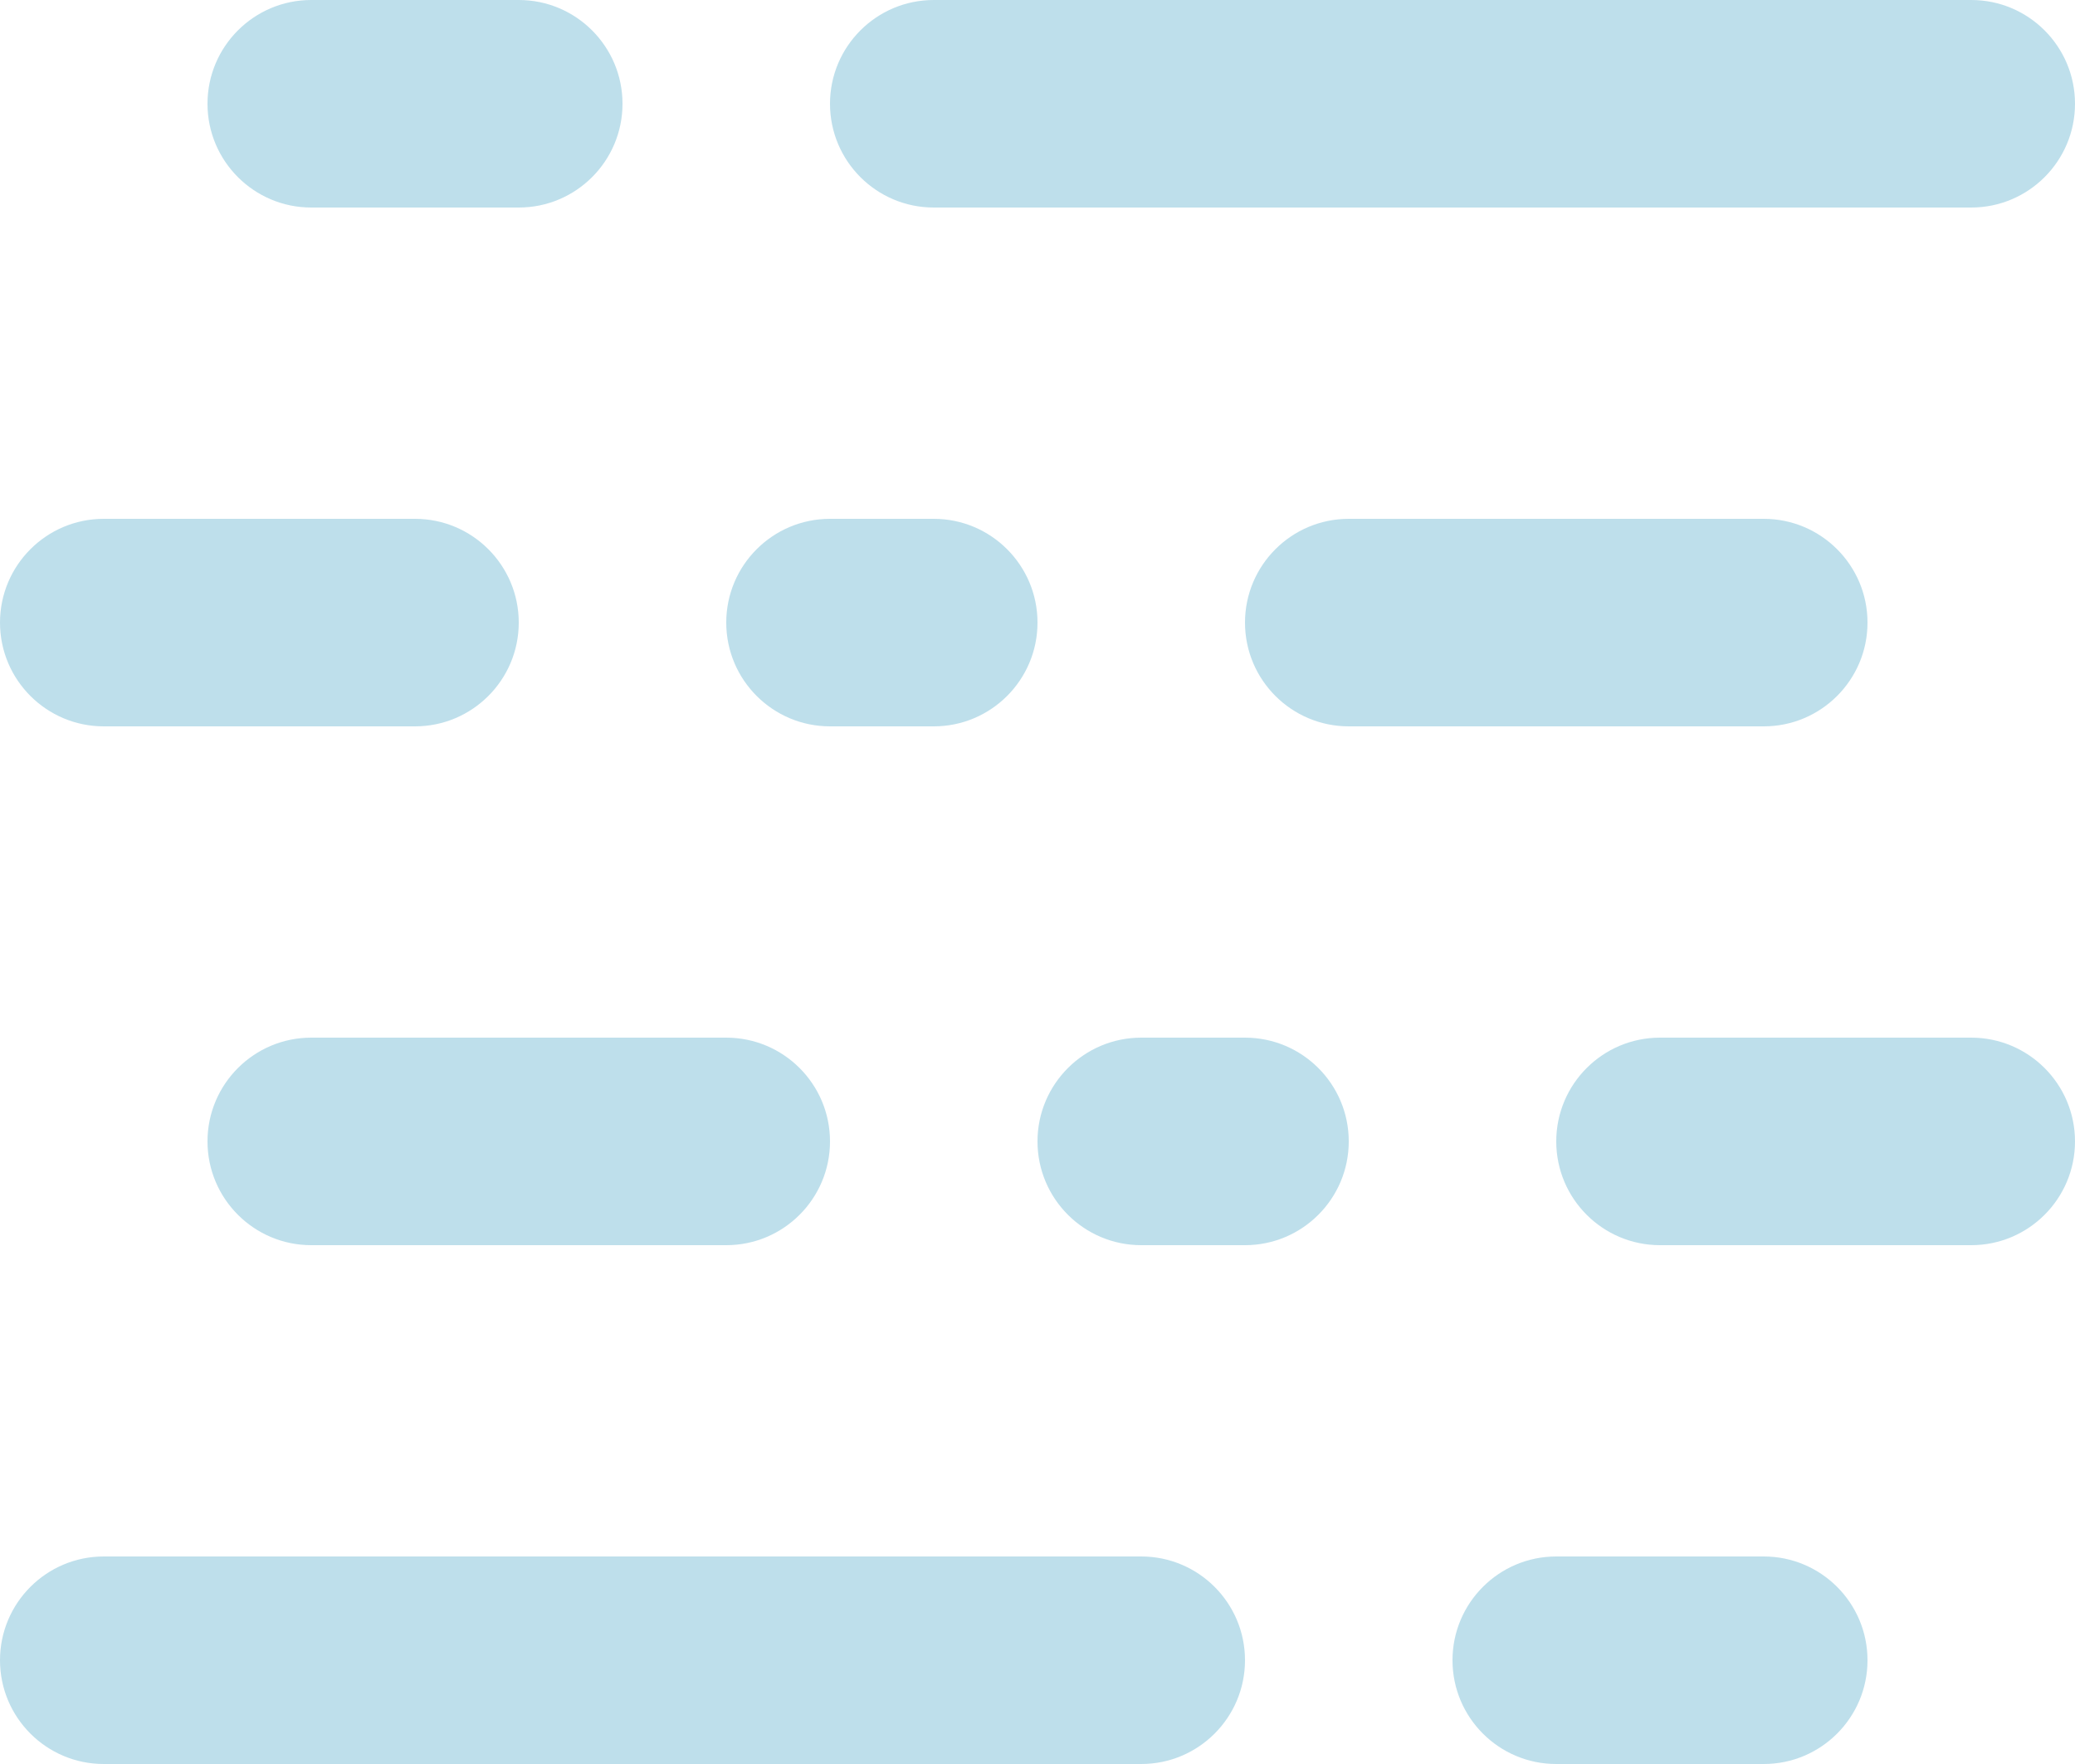 <svg width="20" height="17" viewBox="0 0 20 17" fill="none" xmlns="http://www.w3.org/2000/svg">
<path d="M2 1C2 0.448 2.448 0 3 0H5C5.552 0 6 0.448 6 1V1C6 1.552 5.552 2 5 2H3C2.448 2 2 1.552 2 1V1ZM14 16C14 15.448 14.448 15 15 15H17C17.552 15 18 15.448 18 16V16C18 16.552 17.552 17 17 17H15C14.448 17 14 16.552 14 16V16ZM0 6C0 5.448 0.448 5 1 5H4C4.552 5 5 5.448 5 6V6C5 6.552 4.552 7 4 7H1C0.448 7 0 6.552 0 6V6ZM7 6C7 5.448 7.448 5 8 5H9C9.552 5 10 5.448 10 6V6C10 6.552 9.552 7 9 7H8C7.448 7 7 6.552 7 6V6ZM12 6C12 5.448 12.448 5 13 5H17C17.552 5 18 5.448 18 6V6C18 6.552 17.552 7 17 7H13C12.448 7 12 6.552 12 6V6ZM2 11C2 10.448 2.448 10 3 10H7C7.552 10 8 10.448 8 11V11C8 11.552 7.552 12 7 12H3C2.448 12 2 11.552 2 11V11ZM10 11C10 10.448 10.448 10 11 10H12C12.552 10 13 10.448 13 11V11C13 11.552 12.552 12 12 12H11C10.448 12 10 11.552 10 11V11ZM15 11C15 10.448 15.448 10 16 10H19C19.552 10 20 10.448 20 11V11C20 11.552 19.552 12 19 12H16C15.448 12 15 11.552 15 11V11ZM8 1C8 0.448 8.448 0 9 0H19C19.552 0 20 0.448 20 1V1C20 1.552 19.552 2 19 2H9C8.448 2 8 1.552 8 1V1ZM0 16C0 15.448 0.448 15 1 15H11C11.552 15 12 15.448 12 16V16C12 16.552 11.552 17 11 17H1C0.448 17 0 16.552 0 16V16Z" fill="#BEDFEB"/>
</svg>
